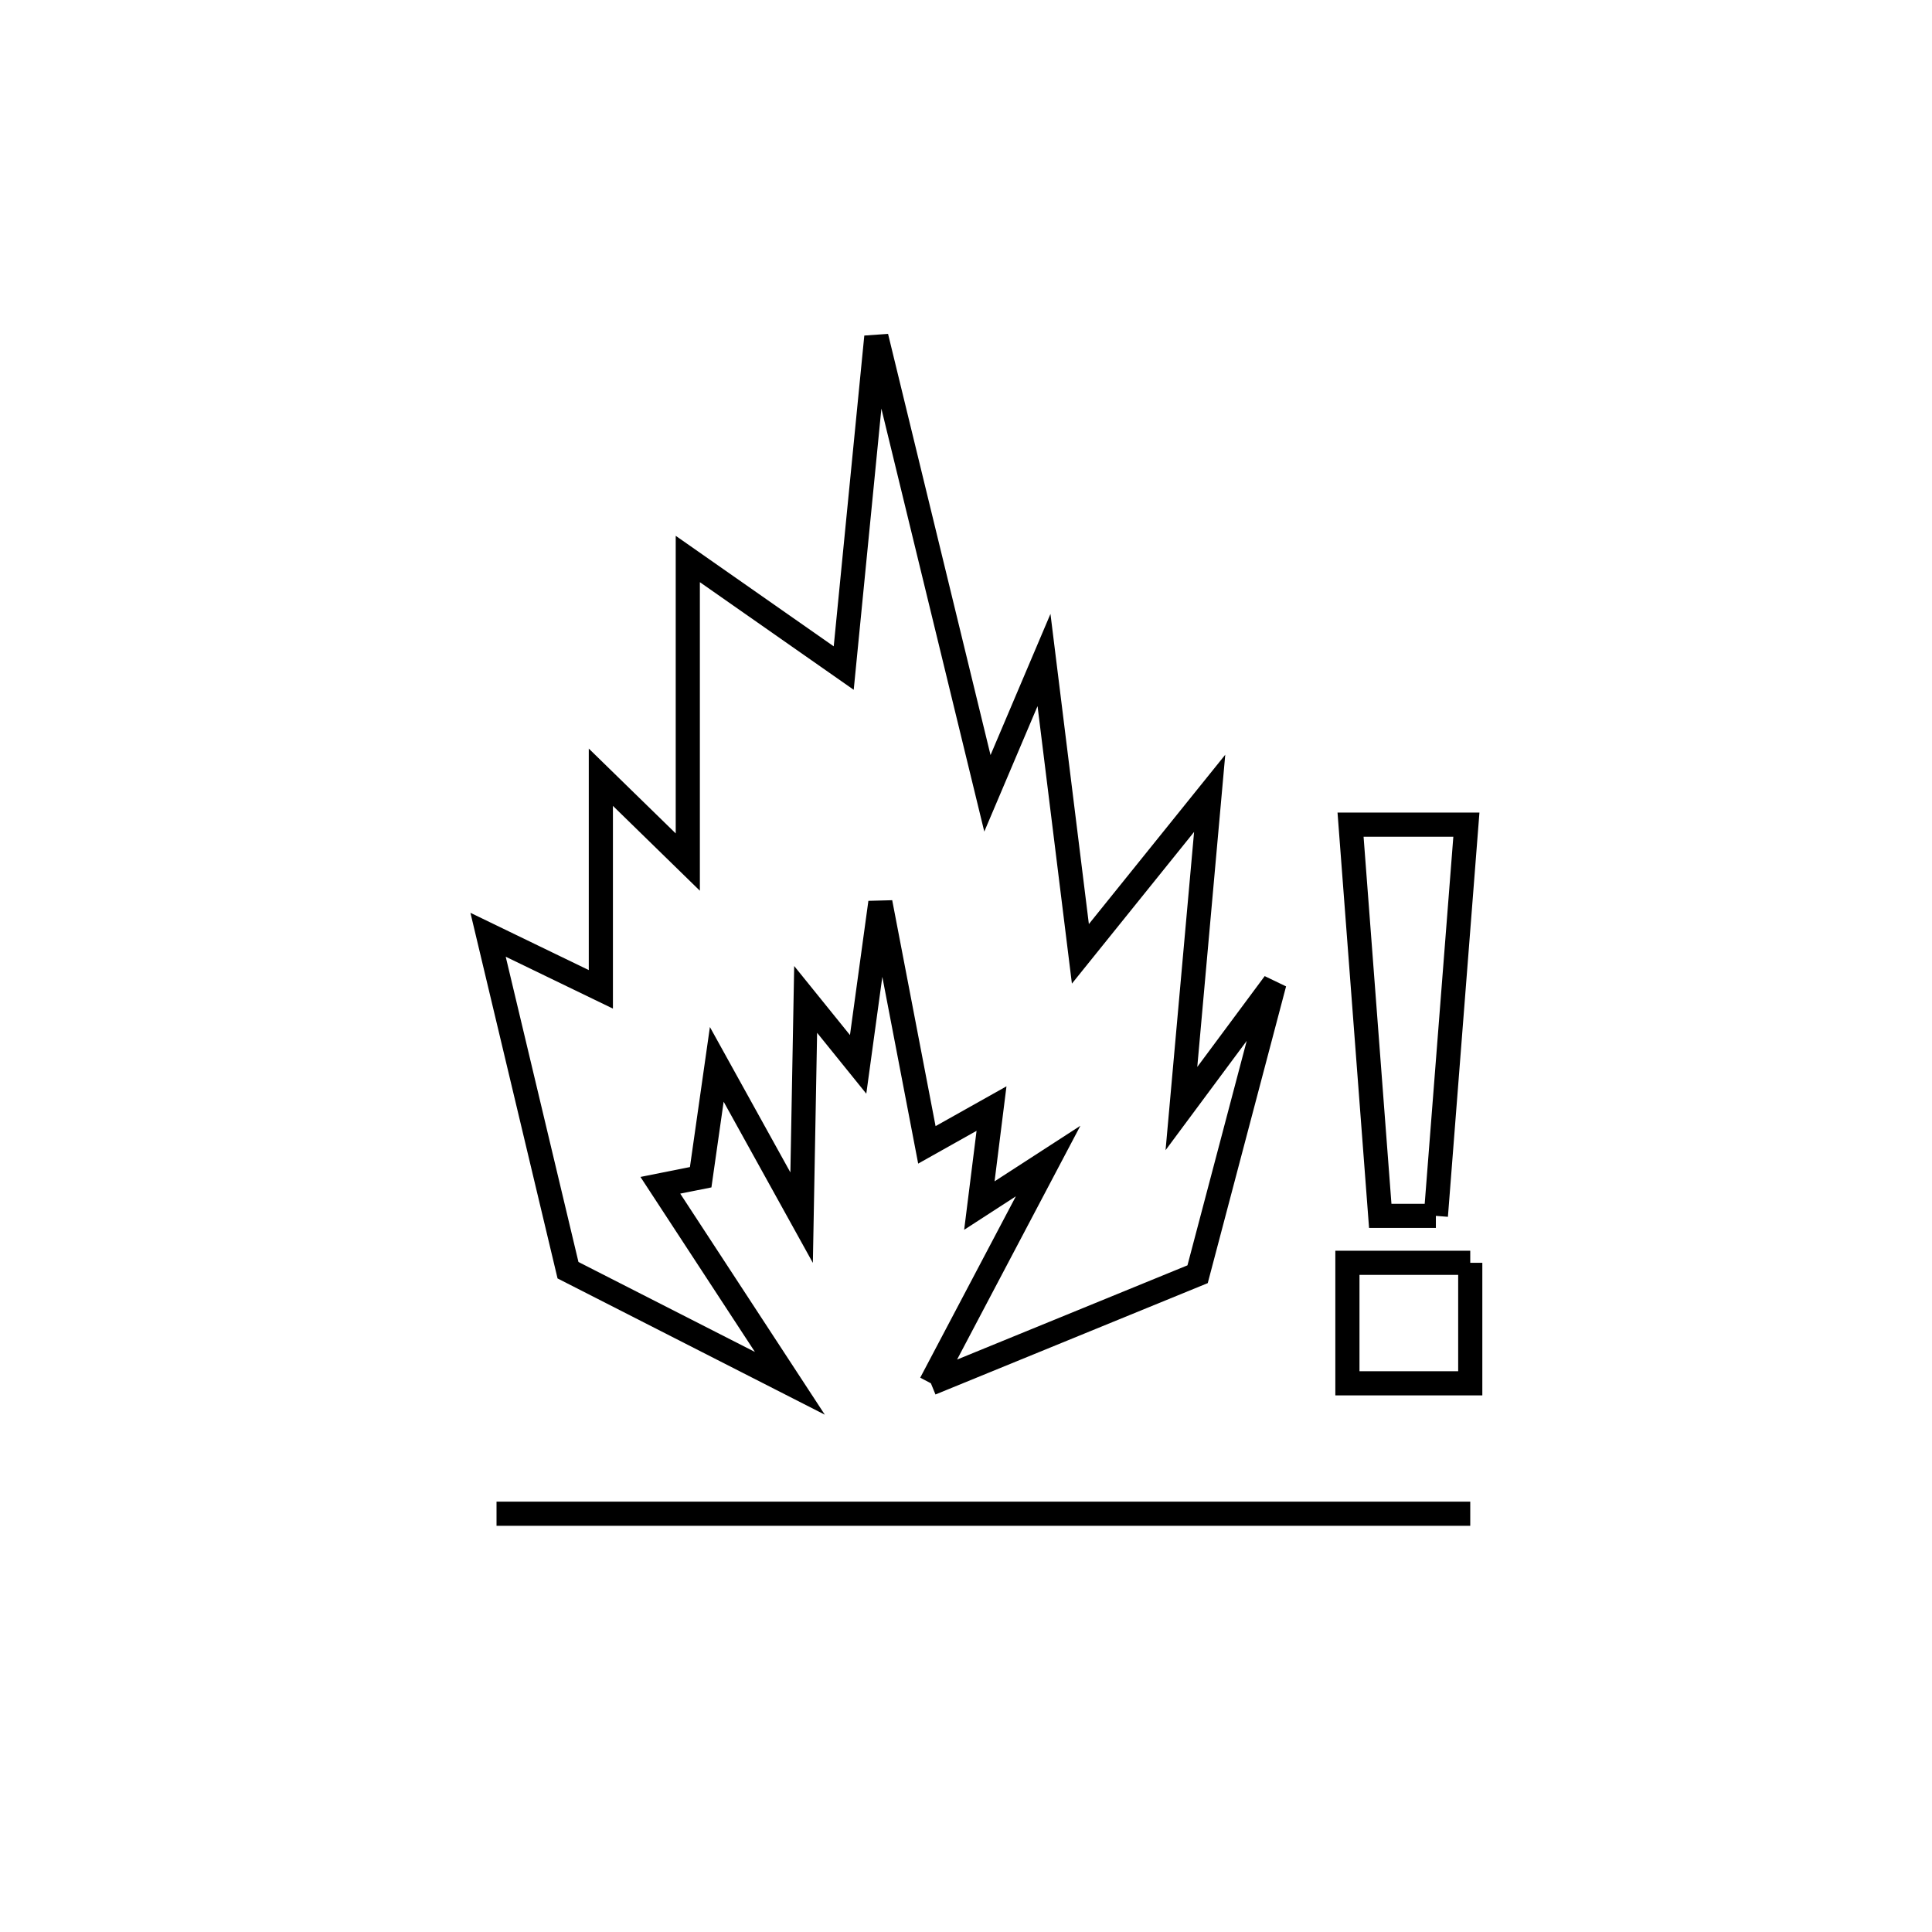 <svg xmlns="http://www.w3.org/2000/svg" viewBox="0.0 0.0 24.0 24.0" height="200px" width="200px"><path fill="none" stroke="black" stroke-width=".3" stroke-opacity="1.0"  filling="0" d="M17.837 15.104 L17.146 15.104 L16.777 10.244 L18.216 10.244 L17.837 15.104"></path>
<path fill="none" stroke="black" stroke-width=".3" stroke-opacity="1.0"  filling="0" d="M18.264 15.687 L18.264 17.184 L16.738 17.184 L16.738 15.687 L18.264 15.687"></path>
<path fill="none" stroke="black" stroke-width=".3" stroke-opacity="1.0"  filling="0" d="M11.564 17.184 L13.02 14.423 L12.166 14.976 L12.317 13.771 L11.514 14.222 L10.936 11.211 L10.66 13.222 L10.008 12.415 L9.958 15.126 L8.904 13.222 L8.704 14.624 L8.203 14.724 L9.812 17.184 L7.056 15.779 L6.063 11.612 L7.464 12.29 L7.464 9.655 L8.544 10.709 L8.544 6.944 L10.481 8.299 L10.886 4.183 L12.266 9.855 L12.969 8.199 L13.421 11.849 L15.027 9.855 L14.676 13.771 L15.831 12.215 L14.877 15.829 L11.564 17.184"></path>
<path fill="none" stroke="black" stroke-width=".3" stroke-opacity="1.0"  filling="0" d="M6.168 18.804 L12.216 18.804 L18.264 18.804"></path></svg>